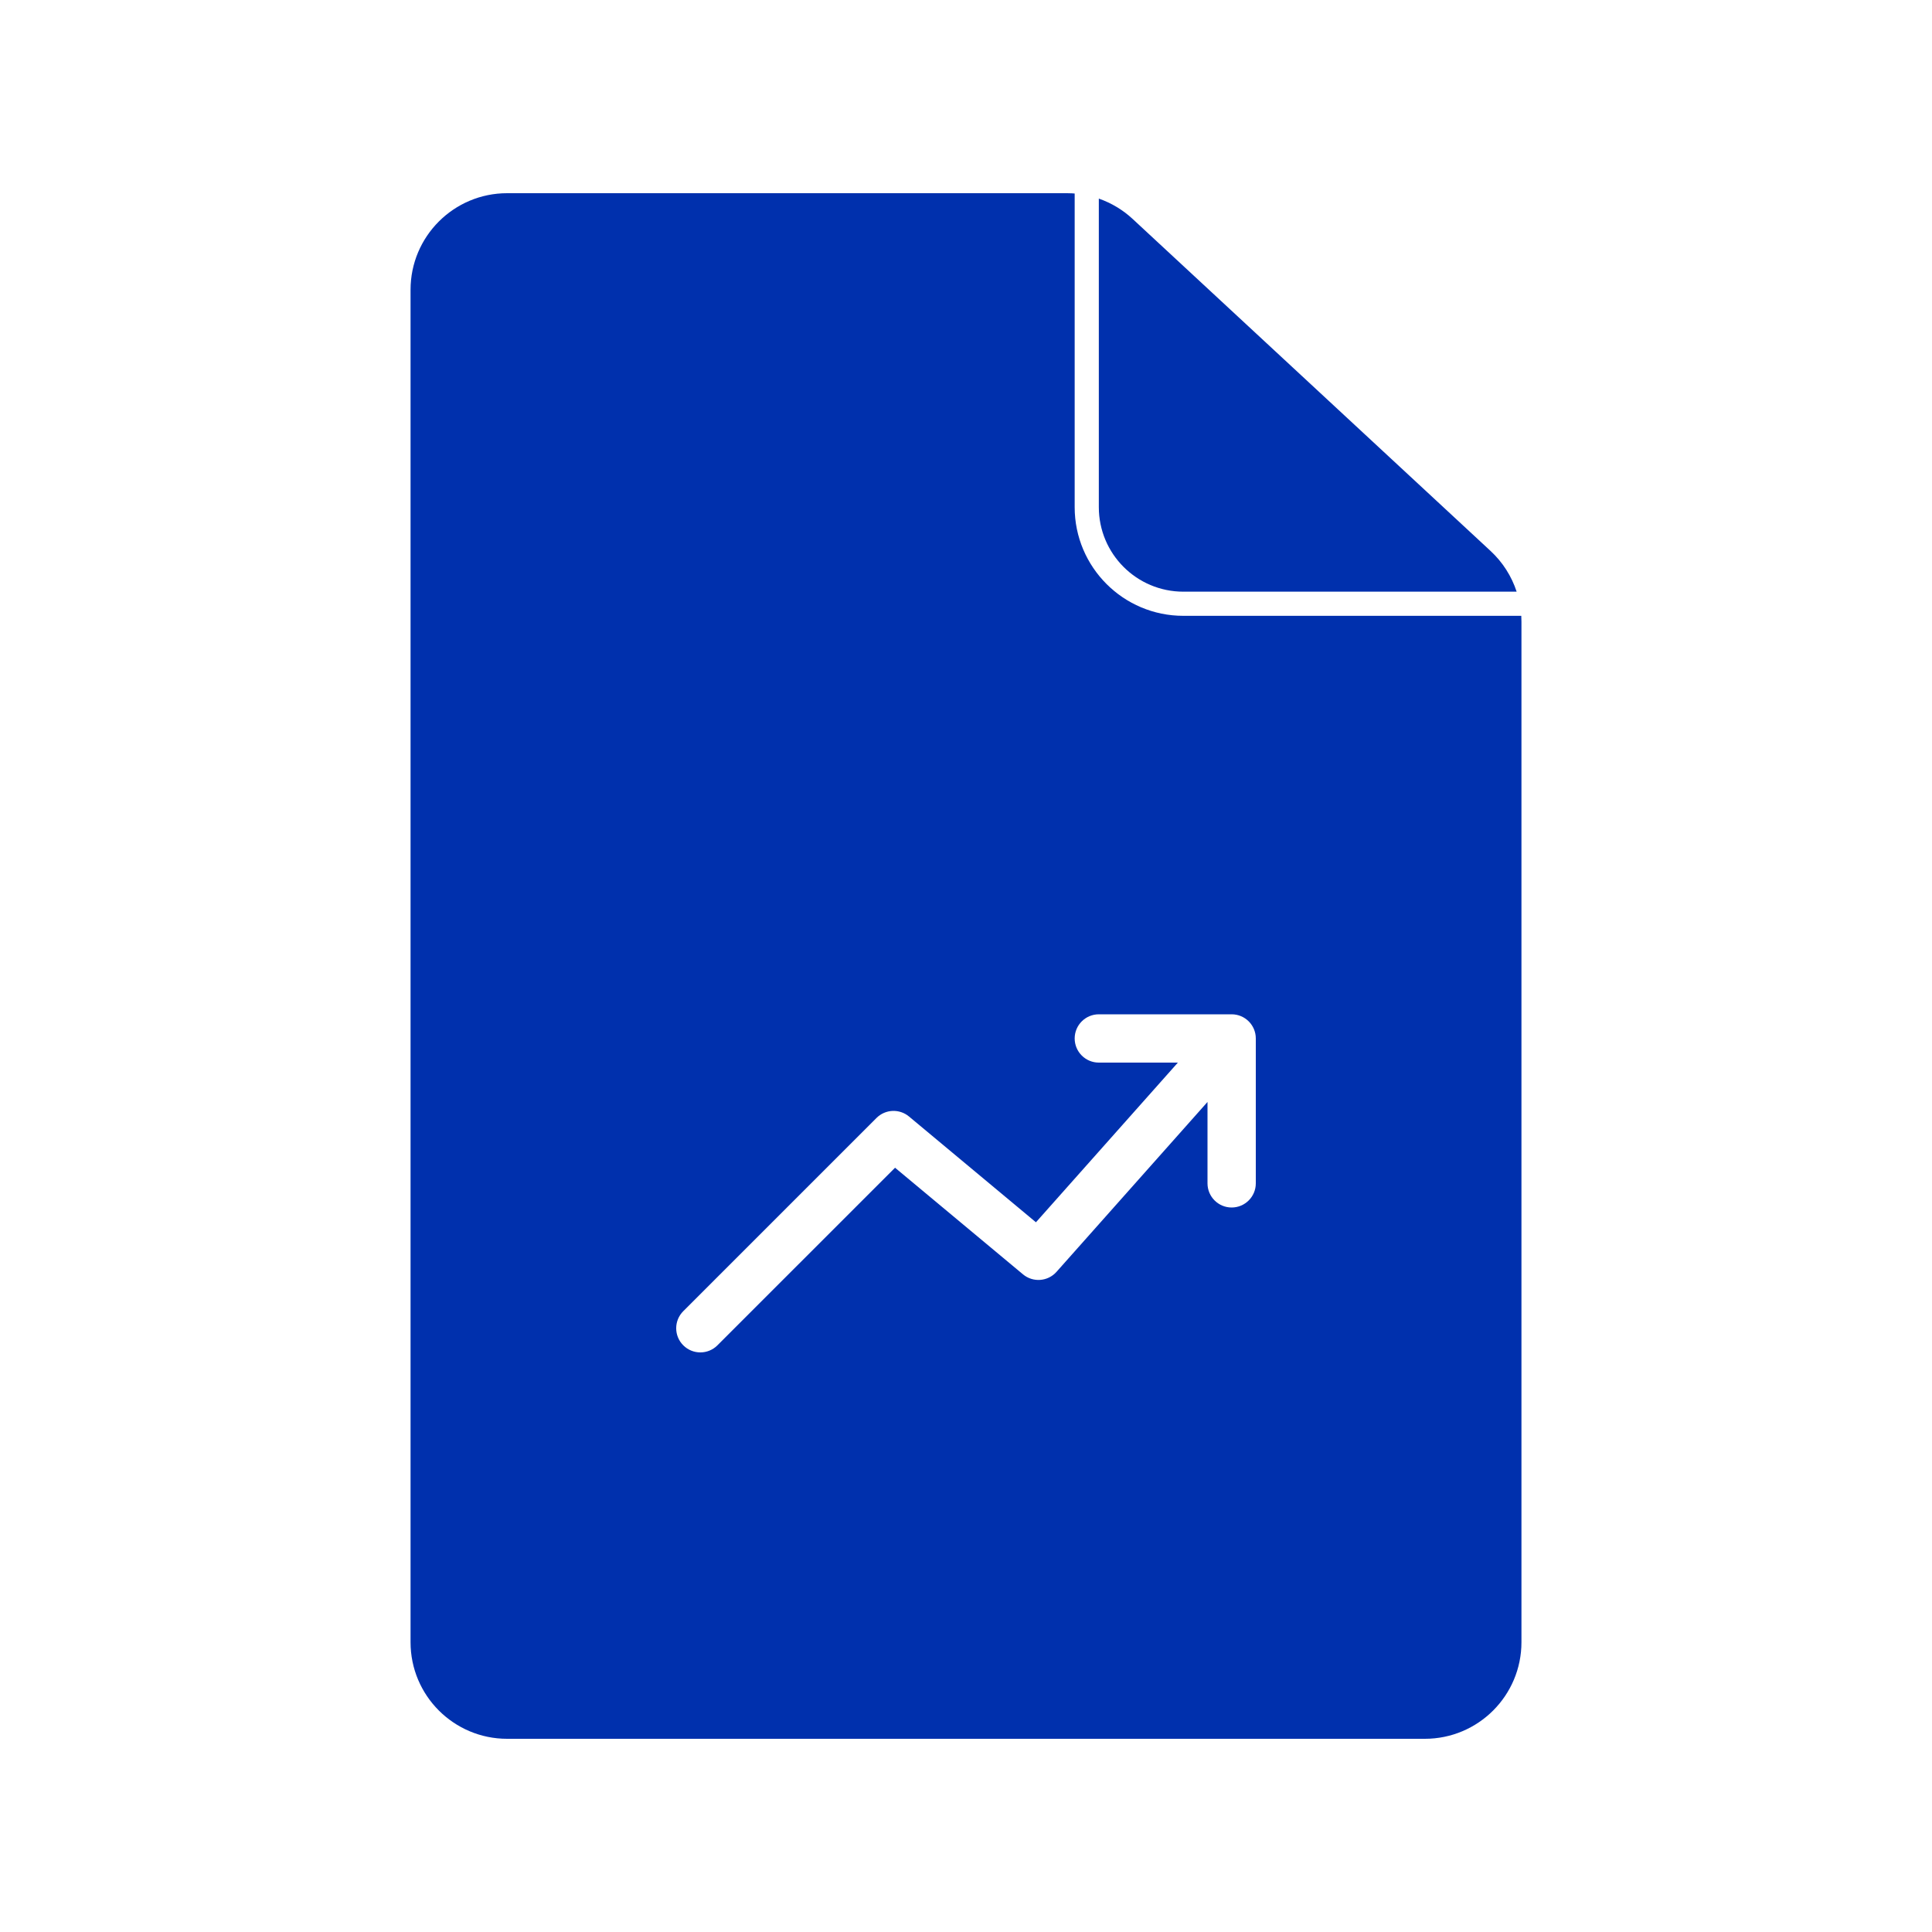 <svg width="80" height="80" viewBox="0 0 80 80" fill="none" xmlns="http://www.w3.org/2000/svg">
<path fill-rule="evenodd" clip-rule="evenodd" d="M44.381 8.005C44.421 8.007 44.46 8.01 44.5 8.013V21C44.5 23.485 46.515 25.5 49 25.5H62.993C62.998 25.581 63 25.663 63 25.746V68C63 70.209 61.209 72 59 72H21C18.791 72 17 70.209 17 68V12C17 9.791 18.791 8 21 8H44.181C44.248 8 44.315 8.002 44.381 8.005ZM45.5 42C44.948 42 44.5 42.448 44.5 43C44.5 43.552 44.948 44 45.5 44H48.773L42.896 50.612L37.64 46.232C37.243 45.901 36.659 45.927 36.293 46.293L28.293 54.293C27.902 54.684 27.902 55.316 28.293 55.707C28.684 56.098 29.316 56.098 29.707 55.707L37.062 48.353L42.36 52.768C42.774 53.114 43.389 53.068 43.748 52.664L50 45.63V49C50 49.552 50.448 50 51 50C51.552 50 52 49.552 52 49V43C52 42.448 51.552 42 51 42H45.5Z" fill="#0030AD"/>
<path d="M62.801 24.5C62.592 23.861 62.223 23.279 61.72 22.813L46.901 9.067C46.494 8.689 46.016 8.404 45.5 8.224V21C45.5 22.933 47.067 24.5 49 24.5H62.801Z" fill="#0030AD"/>
</svg>
